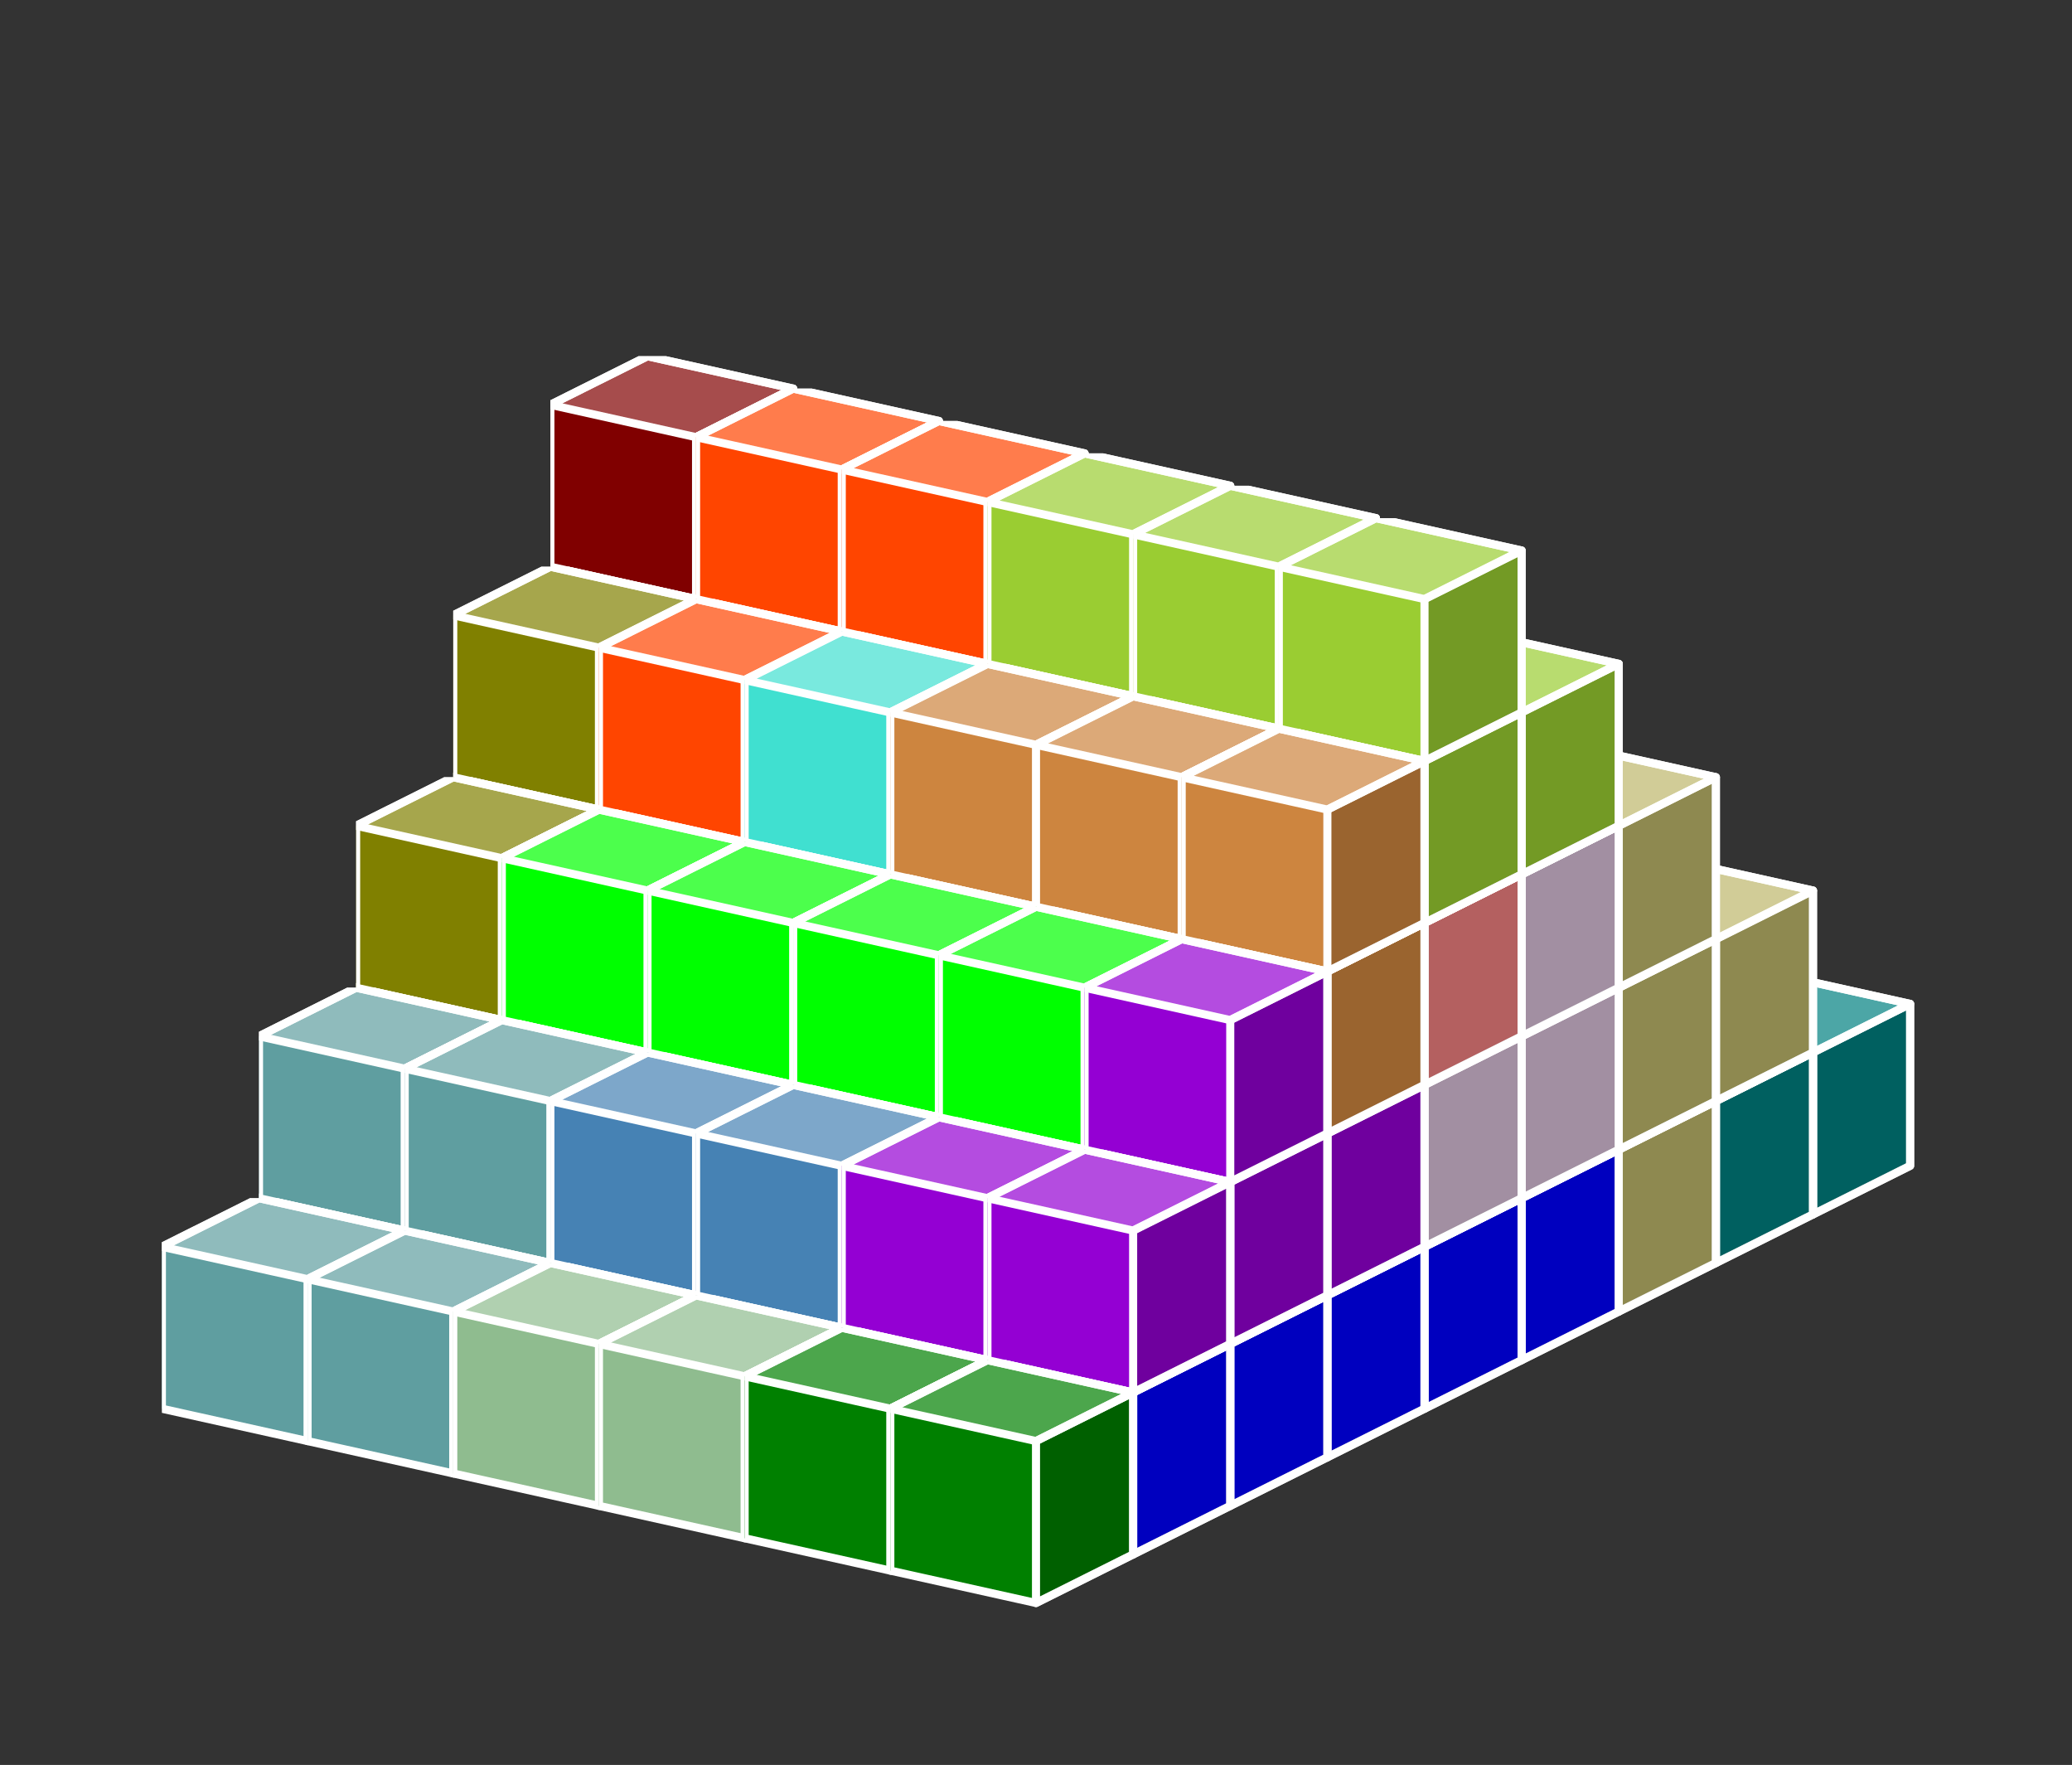 <?xml version="1.0" standalone="no"?>
<!-- Created by Polyform Puzzler (http://puzzler.sourceforge.net/) -->
<svg width="128.000" height="109.000"
     viewBox="0 0 128.000 109.000"
     xmlns="http://www.w3.org/2000/svg"
     xmlns:xlink="http://www.w3.org/1999/xlink">
<rect x="0" y="0" width="128.000" height="109.000" fill="#333333" stroke="none"/>
<defs>
<symbol id="cube0">
<polygon fill="gray" stroke="white"
         stroke-width="0.5" stroke-linejoin="round"
         points="0,13 9,15 15,12 15,2 6,0 0,3" />
<polygon fill="black" fill-opacity="0.25" stroke="white"
         stroke-width="0.5" stroke-linejoin="round"
         points="9,15 15,12 15,2 9,5" />
<polygon fill="white" fill-opacity="0.30" stroke="white"
         stroke-width="0.5" stroke-linejoin="round"
         points="0,3 9,5 15,2 6,0" />
</symbol>
<symbol id="cube1">
<polygon fill="black" stroke="white"
         stroke-width="0.5" stroke-linejoin="round"
         points="0,13 9,15 15,12 15,2 6,0 0,3" />
<polygon fill="black" fill-opacity="0.25" stroke="white"
         stroke-width="0.5" stroke-linejoin="round"
         points="9,15 15,12 15,2 9,5" />
<polygon fill="white" fill-opacity="0.30" stroke="white"
         stroke-width="0.5" stroke-linejoin="round"
         points="0,3 9,5 15,2 6,0" />
</symbol>
<symbol id="cubeA5">
<polygon fill="cadetblue" stroke="white"
         stroke-width="0.5" stroke-linejoin="round"
         points="0,13 9,15 15,12 15,2 6,0 0,3" />
<polygon fill="black" fill-opacity="0.25" stroke="white"
         stroke-width="0.5" stroke-linejoin="round"
         points="9,15 15,12 15,2 9,5" />
<polygon fill="white" fill-opacity="0.30" stroke="white"
         stroke-width="0.5" stroke-linejoin="round"
         points="0,3 9,5 15,2 6,0" />
</symbol>
<symbol id="cubeF5">
<polygon fill="green" stroke="white"
         stroke-width="0.5" stroke-linejoin="round"
         points="0,13 9,15 15,12 15,2 6,0 0,3" />
<polygon fill="black" fill-opacity="0.25" stroke="white"
         stroke-width="0.5" stroke-linejoin="round"
         points="9,15 15,12 15,2 9,5" />
<polygon fill="white" fill-opacity="0.30" stroke="white"
         stroke-width="0.5" stroke-linejoin="round"
         points="0,3 9,5 15,2 6,0" />
</symbol>
<symbol id="cubeI5">
<polygon fill="blue" stroke="white"
         stroke-width="0.5" stroke-linejoin="round"
         points="0,13 9,15 15,12 15,2 6,0 0,3" />
<polygon fill="black" fill-opacity="0.25" stroke="white"
         stroke-width="0.5" stroke-linejoin="round"
         points="9,15 15,12 15,2 9,5" />
<polygon fill="white" fill-opacity="0.30" stroke="white"
         stroke-width="0.5" stroke-linejoin="round"
         points="0,3 9,5 15,2 6,0" />
</symbol>
<symbol id="cubeJ15">
<polygon fill="steelblue" stroke="white"
         stroke-width="0.5" stroke-linejoin="round"
         points="0,13 9,15 15,12 15,2 6,0 0,3" />
<polygon fill="black" fill-opacity="0.25" stroke="white"
         stroke-width="0.5" stroke-linejoin="round"
         points="9,15 15,12 15,2 9,5" />
<polygon fill="white" fill-opacity="0.30" stroke="white"
         stroke-width="0.5" stroke-linejoin="round"
         points="0,3 9,5 15,2 6,0" />
</symbol>
<symbol id="cubeJ25">
<polygon fill="darkviolet" stroke="white"
         stroke-width="0.5" stroke-linejoin="round"
         points="0,13 9,15 15,12 15,2 6,0 0,3" />
<polygon fill="black" fill-opacity="0.25" stroke="white"
         stroke-width="0.5" stroke-linejoin="round"
         points="9,15 15,12 15,2 9,5" />
<polygon fill="white" fill-opacity="0.30" stroke="white"
         stroke-width="0.5" stroke-linejoin="round"
         points="0,3 9,5 15,2 6,0" />
</symbol>
<symbol id="cubeJ35">
<polygon fill="rosybrown" stroke="white"
         stroke-width="0.5" stroke-linejoin="round"
         points="0,13 9,15 15,12 15,2 6,0 0,3" />
<polygon fill="black" fill-opacity="0.25" stroke="white"
         stroke-width="0.5" stroke-linejoin="round"
         points="9,15 15,12 15,2 9,5" />
<polygon fill="white" fill-opacity="0.30" stroke="white"
         stroke-width="0.5" stroke-linejoin="round"
         points="0,3 9,5 15,2 6,0" />
</symbol>
<symbol id="cubeJ45">
<polygon fill="lightcoral" stroke="white"
         stroke-width="0.5" stroke-linejoin="round"
         points="0,13 9,15 15,12 15,2 6,0 0,3" />
<polygon fill="black" fill-opacity="0.25" stroke="white"
         stroke-width="0.5" stroke-linejoin="round"
         points="9,15 15,12 15,2 9,5" />
<polygon fill="white" fill-opacity="0.30" stroke="white"
         stroke-width="0.5" stroke-linejoin="round"
         points="0,3 9,5 15,2 6,0" />
</symbol>
<symbol id="cubeL15">
<polygon fill="darkseagreen" stroke="white"
         stroke-width="0.5" stroke-linejoin="round"
         points="0,13 9,15 15,12 15,2 6,0 0,3" />
<polygon fill="black" fill-opacity="0.25" stroke="white"
         stroke-width="0.5" stroke-linejoin="round"
         points="9,15 15,12 15,2 9,5" />
<polygon fill="white" fill-opacity="0.30" stroke="white"
         stroke-width="0.5" stroke-linejoin="round"
         points="0,3 9,5 15,2 6,0" />
</symbol>
<symbol id="cubeL25">
<polygon fill="peru" stroke="white"
         stroke-width="0.5" stroke-linejoin="round"
         points="0,13 9,15 15,12 15,2 6,0 0,3" />
<polygon fill="black" fill-opacity="0.25" stroke="white"
         stroke-width="0.5" stroke-linejoin="round"
         points="9,15 15,12 15,2 9,5" />
<polygon fill="white" fill-opacity="0.30" stroke="white"
         stroke-width="0.5" stroke-linejoin="round"
         points="0,3 9,5 15,2 6,0" />
</symbol>
<symbol id="cubeL35">
<polygon fill="rosybrown" stroke="white"
         stroke-width="0.5" stroke-linejoin="round"
         points="0,13 9,15 15,12 15,2 6,0 0,3" />
<polygon fill="black" fill-opacity="0.25" stroke="white"
         stroke-width="0.5" stroke-linejoin="round"
         points="9,15 15,12 15,2 9,5" />
<polygon fill="white" fill-opacity="0.30" stroke="white"
         stroke-width="0.5" stroke-linejoin="round"
         points="0,3 9,5 15,2 6,0" />
</symbol>
<symbol id="cubeL45">
<polygon fill="yellowgreen" stroke="white"
         stroke-width="0.5" stroke-linejoin="round"
         points="0,13 9,15 15,12 15,2 6,0 0,3" />
<polygon fill="black" fill-opacity="0.25" stroke="white"
         stroke-width="0.5" stroke-linejoin="round"
         points="9,15 15,12 15,2 9,5" />
<polygon fill="white" fill-opacity="0.30" stroke="white"
         stroke-width="0.5" stroke-linejoin="round"
         points="0,3 9,5 15,2 6,0" />
</symbol>
<symbol id="cubeL5">
<polygon fill="lime" stroke="white"
         stroke-width="0.5" stroke-linejoin="round"
         points="0,13 9,15 15,12 15,2 6,0 0,3" />
<polygon fill="black" fill-opacity="0.25" stroke="white"
         stroke-width="0.5" stroke-linejoin="round"
         points="9,15 15,12 15,2 9,5" />
<polygon fill="white" fill-opacity="0.30" stroke="white"
         stroke-width="0.5" stroke-linejoin="round"
         points="0,3 9,5 15,2 6,0" />
</symbol>
<symbol id="cubeN15">
<polygon fill="olive" stroke="white"
         stroke-width="0.5" stroke-linejoin="round"
         points="0,13 9,15 15,12 15,2 6,0 0,3" />
<polygon fill="black" fill-opacity="0.25" stroke="white"
         stroke-width="0.5" stroke-linejoin="round"
         points="9,15 15,12 15,2 9,5" />
<polygon fill="white" fill-opacity="0.30" stroke="white"
         stroke-width="0.5" stroke-linejoin="round"
         points="0,3 9,5 15,2 6,0" />
</symbol>
<symbol id="cubeN25">
<polygon fill="teal" stroke="white"
         stroke-width="0.5" stroke-linejoin="round"
         points="0,13 9,15 15,12 15,2 6,0 0,3" />
<polygon fill="black" fill-opacity="0.25" stroke="white"
         stroke-width="0.5" stroke-linejoin="round"
         points="9,15 15,12 15,2 9,5" />
<polygon fill="white" fill-opacity="0.30" stroke="white"
         stroke-width="0.5" stroke-linejoin="round"
         points="0,3 9,5 15,2 6,0" />
</symbol>
<symbol id="cubeN5">
<polygon fill="navy" stroke="white"
         stroke-width="0.5" stroke-linejoin="round"
         points="0,13 9,15 15,12 15,2 6,0 0,3" />
<polygon fill="black" fill-opacity="0.25" stroke="white"
         stroke-width="0.5" stroke-linejoin="round"
         points="9,15 15,12 15,2 9,5" />
<polygon fill="white" fill-opacity="0.30" stroke="white"
         stroke-width="0.5" stroke-linejoin="round"
         points="0,3 9,5 15,2 6,0" />
</symbol>
<symbol id="cubeP5">
<polygon fill="magenta" stroke="white"
         stroke-width="0.5" stroke-linejoin="round"
         points="0,13 9,15 15,12 15,2 6,0 0,3" />
<polygon fill="black" fill-opacity="0.25" stroke="white"
         stroke-width="0.5" stroke-linejoin="round"
         points="9,15 15,12 15,2 9,5" />
<polygon fill="white" fill-opacity="0.30" stroke="white"
         stroke-width="0.5" stroke-linejoin="round"
         points="0,3 9,5 15,2 6,0" />
</symbol>
<symbol id="cubeQ5">
<polygon fill="thistle" stroke="white"
         stroke-width="0.5" stroke-linejoin="round"
         points="0,13 9,15 15,12 15,2 6,0 0,3" />
<polygon fill="black" fill-opacity="0.25" stroke="white"
         stroke-width="0.5" stroke-linejoin="round"
         points="9,15 15,12 15,2 9,5" />
<polygon fill="white" fill-opacity="0.30" stroke="white"
         stroke-width="0.5" stroke-linejoin="round"
         points="0,3 9,5 15,2 6,0" />
</symbol>
<symbol id="cubeS15">
<polygon fill="tan" stroke="white"
         stroke-width="0.5" stroke-linejoin="round"
         points="0,13 9,15 15,12 15,2 6,0 0,3" />
<polygon fill="black" fill-opacity="0.25" stroke="white"
         stroke-width="0.5" stroke-linejoin="round"
         points="9,15 15,12 15,2 9,5" />
<polygon fill="white" fill-opacity="0.30" stroke="white"
         stroke-width="0.5" stroke-linejoin="round"
         points="0,3 9,5 15,2 6,0" />
</symbol>
<symbol id="cubeS25">
<polygon fill="indigo" stroke="white"
         stroke-width="0.5" stroke-linejoin="round"
         points="0,13 9,15 15,12 15,2 6,0 0,3" />
<polygon fill="black" fill-opacity="0.25" stroke="white"
         stroke-width="0.5" stroke-linejoin="round"
         points="9,15 15,12 15,2 9,5" />
<polygon fill="white" fill-opacity="0.30" stroke="white"
         stroke-width="0.5" stroke-linejoin="round"
         points="0,3 9,5 15,2 6,0" />
</symbol>
<symbol id="cubeT15">
<polygon fill="darkkhaki" stroke="white"
         stroke-width="0.5" stroke-linejoin="round"
         points="0,13 9,15 15,12 15,2 6,0 0,3" />
<polygon fill="black" fill-opacity="0.25" stroke="white"
         stroke-width="0.5" stroke-linejoin="round"
         points="9,15 15,12 15,2 9,5" />
<polygon fill="white" fill-opacity="0.30" stroke="white"
         stroke-width="0.5" stroke-linejoin="round"
         points="0,3 9,5 15,2 6,0" />
</symbol>
<symbol id="cubeT25">
<polygon fill="orangered" stroke="white"
         stroke-width="0.5" stroke-linejoin="round"
         points="0,13 9,15 15,12 15,2 6,0 0,3" />
<polygon fill="black" fill-opacity="0.25" stroke="white"
         stroke-width="0.5" stroke-linejoin="round"
         points="9,15 15,12 15,2 9,5" />
<polygon fill="white" fill-opacity="0.30" stroke="white"
         stroke-width="0.5" stroke-linejoin="round"
         points="0,3 9,5 15,2 6,0" />
</symbol>
<symbol id="cubeT5">
<polygon fill="darkorange" stroke="white"
         stroke-width="0.5" stroke-linejoin="round"
         points="0,13 9,15 15,12 15,2 6,0 0,3" />
<polygon fill="black" fill-opacity="0.25" stroke="white"
         stroke-width="0.5" stroke-linejoin="round"
         points="9,15 15,12 15,2 9,5" />
<polygon fill="white" fill-opacity="0.30" stroke="white"
         stroke-width="0.5" stroke-linejoin="round"
         points="0,3 9,5 15,2 6,0" />
</symbol>
<symbol id="cubeU5">
<polygon fill="turquoise" stroke="white"
         stroke-width="0.5" stroke-linejoin="round"
         points="0,13 9,15 15,12 15,2 6,0 0,3" />
<polygon fill="black" fill-opacity="0.25" stroke="white"
         stroke-width="0.5" stroke-linejoin="round"
         points="9,15 15,12 15,2 9,5" />
<polygon fill="white" fill-opacity="0.30" stroke="white"
         stroke-width="0.5" stroke-linejoin="round"
         points="0,3 9,5 15,2 6,0" />
</symbol>
<symbol id="cubeV15">
<polygon fill="darkorchid" stroke="white"
         stroke-width="0.5" stroke-linejoin="round"
         points="0,13 9,15 15,12 15,2 6,0 0,3" />
<polygon fill="black" fill-opacity="0.25" stroke="white"
         stroke-width="0.5" stroke-linejoin="round"
         points="9,15 15,12 15,2 9,5" />
<polygon fill="white" fill-opacity="0.30" stroke="white"
         stroke-width="0.5" stroke-linejoin="round"
         points="0,3 9,5 15,2 6,0" />
</symbol>
<symbol id="cubeV25">
<polygon fill="tomato" stroke="white"
         stroke-width="0.5" stroke-linejoin="round"
         points="0,13 9,15 15,12 15,2 6,0 0,3" />
<polygon fill="black" fill-opacity="0.25" stroke="white"
         stroke-width="0.5" stroke-linejoin="round"
         points="9,15 15,12 15,2 9,5" />
<polygon fill="white" fill-opacity="0.30" stroke="white"
         stroke-width="0.5" stroke-linejoin="round"
         points="0,3 9,5 15,2 6,0" />
</symbol>
<symbol id="cubeV5">
<polygon fill="blueviolet" stroke="white"
         stroke-width="0.5" stroke-linejoin="round"
         points="0,13 9,15 15,12 15,2 6,0 0,3" />
<polygon fill="black" fill-opacity="0.25" stroke="white"
         stroke-width="0.5" stroke-linejoin="round"
         points="9,15 15,12 15,2 9,5" />
<polygon fill="white" fill-opacity="0.30" stroke="white"
         stroke-width="0.5" stroke-linejoin="round"
         points="0,3 9,5 15,2 6,0" />
</symbol>
<symbol id="cubeW5">
<polygon fill="maroon" stroke="white"
         stroke-width="0.5" stroke-linejoin="round"
         points="0,13 9,15 15,12 15,2 6,0 0,3" />
<polygon fill="black" fill-opacity="0.25" stroke="white"
         stroke-width="0.5" stroke-linejoin="round"
         points="9,15 15,12 15,2 9,5" />
<polygon fill="white" fill-opacity="0.30" stroke="white"
         stroke-width="0.5" stroke-linejoin="round"
         points="0,3 9,5 15,2 6,0" />
</symbol>
<symbol id="cubeX5">
<polygon fill="red" stroke="white"
         stroke-width="0.5" stroke-linejoin="round"
         points="0,13 9,15 15,12 15,2 6,0 0,3" />
<polygon fill="black" fill-opacity="0.25" stroke="white"
         stroke-width="0.5" stroke-linejoin="round"
         points="9,15 15,12 15,2 9,5" />
<polygon fill="white" fill-opacity="0.30" stroke="white"
         stroke-width="0.5" stroke-linejoin="round"
         points="0,3 9,5 15,2 6,0" />
</symbol>
<symbol id="cubeY5">
<polygon fill="gold" stroke="white"
         stroke-width="0.5" stroke-linejoin="round"
         points="0,13 9,15 15,12 15,2 6,0 0,3" />
<polygon fill="black" fill-opacity="0.25" stroke="white"
         stroke-width="0.5" stroke-linejoin="round"
         points="9,15 15,12 15,2 9,5" />
<polygon fill="white" fill-opacity="0.30" stroke="white"
         stroke-width="0.5" stroke-linejoin="round"
         points="0,3 9,5 15,2 6,0" />
</symbol>
<symbol id="cubeZ5">
<polygon fill="plum" stroke="white"
         stroke-width="0.5" stroke-linejoin="round"
         points="0,13 9,15 15,12 15,2 6,0 0,3" />
<polygon fill="black" fill-opacity="0.25" stroke="white"
         stroke-width="0.5" stroke-linejoin="round"
         points="9,15 15,12 15,2 9,5" />
<polygon fill="white" fill-opacity="0.30" stroke="white"
         stroke-width="0.5" stroke-linejoin="round"
         points="0,3 9,5 15,2 6,0" />
</symbol>
</defs>
<g>
<use xlink:href="#cubeZ5" x="58.000" y="50.000" />
<use xlink:href="#cubeZ5" x="67.000" y="52.000" />
<use xlink:href="#cubeP5" x="76.000" y="54.000" />
<use xlink:href="#cubeP5" x="85.000" y="56.000" />
<use xlink:href="#cubeP5" x="94.000" y="58.000" />
<use xlink:href="#cubeN25" x="103.000" y="60.000" />
<use xlink:href="#cubeY5" x="52.000" y="53.000" />
<use xlink:href="#cubeZ5" x="61.000" y="55.000" />
<use xlink:href="#cubeP5" x="70.000" y="57.000" />
<use xlink:href="#cubeP5" x="79.000" y="59.000" />
<use xlink:href="#cubeN25" x="88.000" y="61.000" />
<use xlink:href="#cubeN25" x="97.000" y="63.000" />
<use xlink:href="#cubeT5" x="52.000" y="43.000" />
<use xlink:href="#cubeT5" x="61.000" y="45.000" />
<use xlink:href="#cubeT5" x="70.000" y="47.000" />
<use xlink:href="#cubeS15" x="79.000" y="49.000" />
<use xlink:href="#cubeN25" x="88.000" y="51.000" />
<use xlink:href="#cubeT15" x="97.000" y="53.000" />
<use xlink:href="#cubeY5" x="46.000" y="56.000" />
<use xlink:href="#cubeZ5" x="55.000" y="58.000" />
<use xlink:href="#cubeZ5" x="64.000" y="60.000" />
<use xlink:href="#cubeS15" x="73.000" y="62.000" />
<use xlink:href="#cubeN25" x="82.000" y="64.000" />
<use xlink:href="#cubeT15" x="91.000" y="66.000" />
<use xlink:href="#cubeY5" x="46.000" y="46.000" />
<use xlink:href="#cubeT5" x="55.000" y="48.000" />
<use xlink:href="#cubeS25" x="64.000" y="50.000" />
<use xlink:href="#cubeS15" x="73.000" y="52.000" />
<use xlink:href="#cubeT15" x="82.000" y="54.000" />
<use xlink:href="#cubeT15" x="91.000" y="56.000" />
<use xlink:href="#cubeW5" x="46.000" y="36.000" />
<use xlink:href="#cubeV5" x="55.000" y="38.000" />
<use xlink:href="#cubeV5" x="64.000" y="40.000" />
<use xlink:href="#cubeV5" x="73.000" y="42.000" />
<use xlink:href="#cubeV25" x="82.000" y="44.000" />
<use xlink:href="#cubeT15" x="91.000" y="46.000" />
<use xlink:href="#cubeY5" x="40.000" y="59.000" />
<use xlink:href="#cubeV15" x="49.000" y="61.000" />
<use xlink:href="#cubeS25" x="58.000" y="63.000" />
<use xlink:href="#cubeS15" x="67.000" y="65.000" />
<use xlink:href="#cubeS15" x="76.000" y="67.000" />
<use xlink:href="#cubeI5" x="85.000" y="69.000" />
<use xlink:href="#cubeN5" x="40.000" y="49.000" />
<use xlink:href="#cubeT5" x="49.000" y="51.000" />
<use xlink:href="#cubeS25" x="58.000" y="53.000" />
<use xlink:href="#cubeS25" x="67.000" y="55.000" />
<use xlink:href="#cubeQ5" x="76.000" y="57.000" />
<use xlink:href="#cubeQ5" x="85.000" y="59.000" />
<use xlink:href="#cubeW5" x="40.000" y="39.000" />
<use xlink:href="#cubeX5" x="49.000" y="41.000" />
<use xlink:href="#cubeU5" x="58.000" y="43.000" />
<use xlink:href="#cubeV5" x="67.000" y="45.000" />
<use xlink:href="#cubeV25" x="76.000" y="47.000" />
<use xlink:href="#cubeQ5" x="85.000" y="49.000" />
<use xlink:href="#cubeW5" x="40.000" y="29.000" />
<use xlink:href="#cubeT25" x="49.000" y="31.000" />
<use xlink:href="#cubeU5" x="58.000" y="33.000" />
<use xlink:href="#cubeV25" x="67.000" y="35.000" />
<use xlink:href="#cubeV25" x="76.000" y="37.000" />
<use xlink:href="#cubeL45" x="85.000" y="39.000" />
<use xlink:href="#cubeY5" x="34.000" y="62.000" />
<use xlink:href="#cubeV15" x="43.000" y="64.000" />
<use xlink:href="#cubeS25" x="52.000" y="66.000" />
<use xlink:href="#cubeJ35" x="61.000" y="68.000" />
<use xlink:href="#cubeJ35" x="70.000" y="70.000" />
<use xlink:href="#cubeI5" x="79.000" y="72.000" />
<use xlink:href="#cubeN5" x="34.000" y="52.000" />
<use xlink:href="#cubeV15" x="43.000" y="54.000" />
<use xlink:href="#cubeV15" x="52.000" y="56.000" />
<use xlink:href="#cubeJ35" x="61.000" y="58.000" />
<use xlink:href="#cubeQ5" x="70.000" y="60.000" />
<use xlink:href="#cubeQ5" x="79.000" y="62.000" />
<use xlink:href="#cubeX5" x="34.000" y="42.000" />
<use xlink:href="#cubeX5" x="43.000" y="44.000" />
<use xlink:href="#cubeX5" x="52.000" y="46.000" />
<use xlink:href="#cubeV5" x="61.000" y="48.000" />
<use xlink:href="#cubeJ45" x="70.000" y="50.000" />
<use xlink:href="#cubeJ45" x="79.000" y="52.000" />
<use xlink:href="#cubeW5" x="34.000" y="32.000" />
<use xlink:href="#cubeT25" x="43.000" y="34.000" />
<use xlink:href="#cubeU5" x="52.000" y="36.000" />
<use xlink:href="#cubeV25" x="61.000" y="38.000" />
<use xlink:href="#cubeL25" x="70.000" y="40.000" />
<use xlink:href="#cubeL45" x="79.000" y="42.000" />
<use xlink:href="#cubeW5" x="34.000" y="22.000" />
<use xlink:href="#cubeT25" x="43.000" y="24.000" />
<use xlink:href="#cubeT25" x="52.000" y="26.000" />
<use xlink:href="#cubeL45" x="61.000" y="28.000" />
<use xlink:href="#cubeL45" x="70.000" y="30.000" />
<use xlink:href="#cubeL45" x="79.000" y="32.000" />
<use xlink:href="#cubeN5" x="28.000" y="65.000" />
<use xlink:href="#cubeL35" x="37.000" y="67.000" />
<use xlink:href="#cubeL35" x="46.000" y="69.000" />
<use xlink:href="#cubeJ35" x="55.000" y="71.000" />
<use xlink:href="#cubeJ45" x="64.000" y="73.000" />
<use xlink:href="#cubeI5" x="73.000" y="75.000" />
<use xlink:href="#cubeN5" x="28.000" y="55.000" />
<use xlink:href="#cubeL35" x="37.000" y="57.000" />
<use xlink:href="#cubeV15" x="46.000" y="59.000" />
<use xlink:href="#cubeJ15" x="55.000" y="61.000" />
<use xlink:href="#cubeJ45" x="64.000" y="63.000" />
<use xlink:href="#cubeJ25" x="73.000" y="65.000" />
<use xlink:href="#cubeN15" x="28.000" y="45.000" />
<use xlink:href="#cubeX5" x="37.000" y="47.000" />
<use xlink:href="#cubeU5" x="46.000" y="49.000" />
<use xlink:href="#cubeJ15" x="55.000" y="51.000" />
<use xlink:href="#cubeJ45" x="64.000" y="53.000" />
<use xlink:href="#cubeL25" x="73.000" y="55.000" />
<use xlink:href="#cubeN15" x="28.000" y="35.000" />
<use xlink:href="#cubeT25" x="37.000" y="37.000" />
<use xlink:href="#cubeU5" x="46.000" y="39.000" />
<use xlink:href="#cubeL25" x="55.000" y="41.000" />
<use xlink:href="#cubeL25" x="64.000" y="43.000" />
<use xlink:href="#cubeL25" x="73.000" y="45.000" />
<use xlink:href="#cubeN5" x="22.000" y="68.000" />
<use xlink:href="#cubeL35" x="31.000" y="70.000" />
<use xlink:href="#cubeL15" x="40.000" y="72.000" />
<use xlink:href="#cubeJ35" x="49.000" y="74.000" />
<use xlink:href="#cubeF5" x="58.000" y="76.000" />
<use xlink:href="#cubeI5" x="67.000" y="78.000" />
<use xlink:href="#cubeN15" x="22.000" y="58.000" />
<use xlink:href="#cubeN15" x="31.000" y="60.000" />
<use xlink:href="#cubeL15" x="40.000" y="62.000" />
<use xlink:href="#cubeJ15" x="49.000" y="64.000" />
<use xlink:href="#cubeL5" x="58.000" y="66.000" />
<use xlink:href="#cubeJ25" x="67.000" y="68.000" />
<use xlink:href="#cubeN15" x="22.000" y="48.000" />
<use xlink:href="#cubeL5" x="31.000" y="50.000" />
<use xlink:href="#cubeL5" x="40.000" y="52.000" />
<use xlink:href="#cubeL5" x="49.000" y="54.000" />
<use xlink:href="#cubeL5" x="58.000" y="56.000" />
<use xlink:href="#cubeJ25" x="67.000" y="58.000" />
<use xlink:href="#cubeA5" x="16.000" y="71.000" />
<use xlink:href="#cubeL35" x="25.000" y="73.000" />
<use xlink:href="#cubeL15" x="34.000" y="75.000" />
<use xlink:href="#cubeF5" x="43.000" y="77.000" />
<use xlink:href="#cubeF5" x="52.000" y="79.000" />
<use xlink:href="#cubeI5" x="61.000" y="81.000" />
<use xlink:href="#cubeA5" x="16.000" y="61.000" />
<use xlink:href="#cubeA5" x="25.000" y="63.000" />
<use xlink:href="#cubeJ15" x="34.000" y="65.000" />
<use xlink:href="#cubeJ15" x="43.000" y="67.000" />
<use xlink:href="#cubeJ25" x="52.000" y="69.000" />
<use xlink:href="#cubeJ25" x="61.000" y="71.000" />
<use xlink:href="#cubeA5" x="10.000" y="74.000" />
<use xlink:href="#cubeA5" x="19.000" y="76.000" />
<use xlink:href="#cubeL15" x="28.000" y="78.000" />
<use xlink:href="#cubeL15" x="37.000" y="80.000" />
<use xlink:href="#cubeF5" x="46.000" y="82.000" />
<use xlink:href="#cubeF5" x="55.000" y="84.000" />
</g>
</svg>
